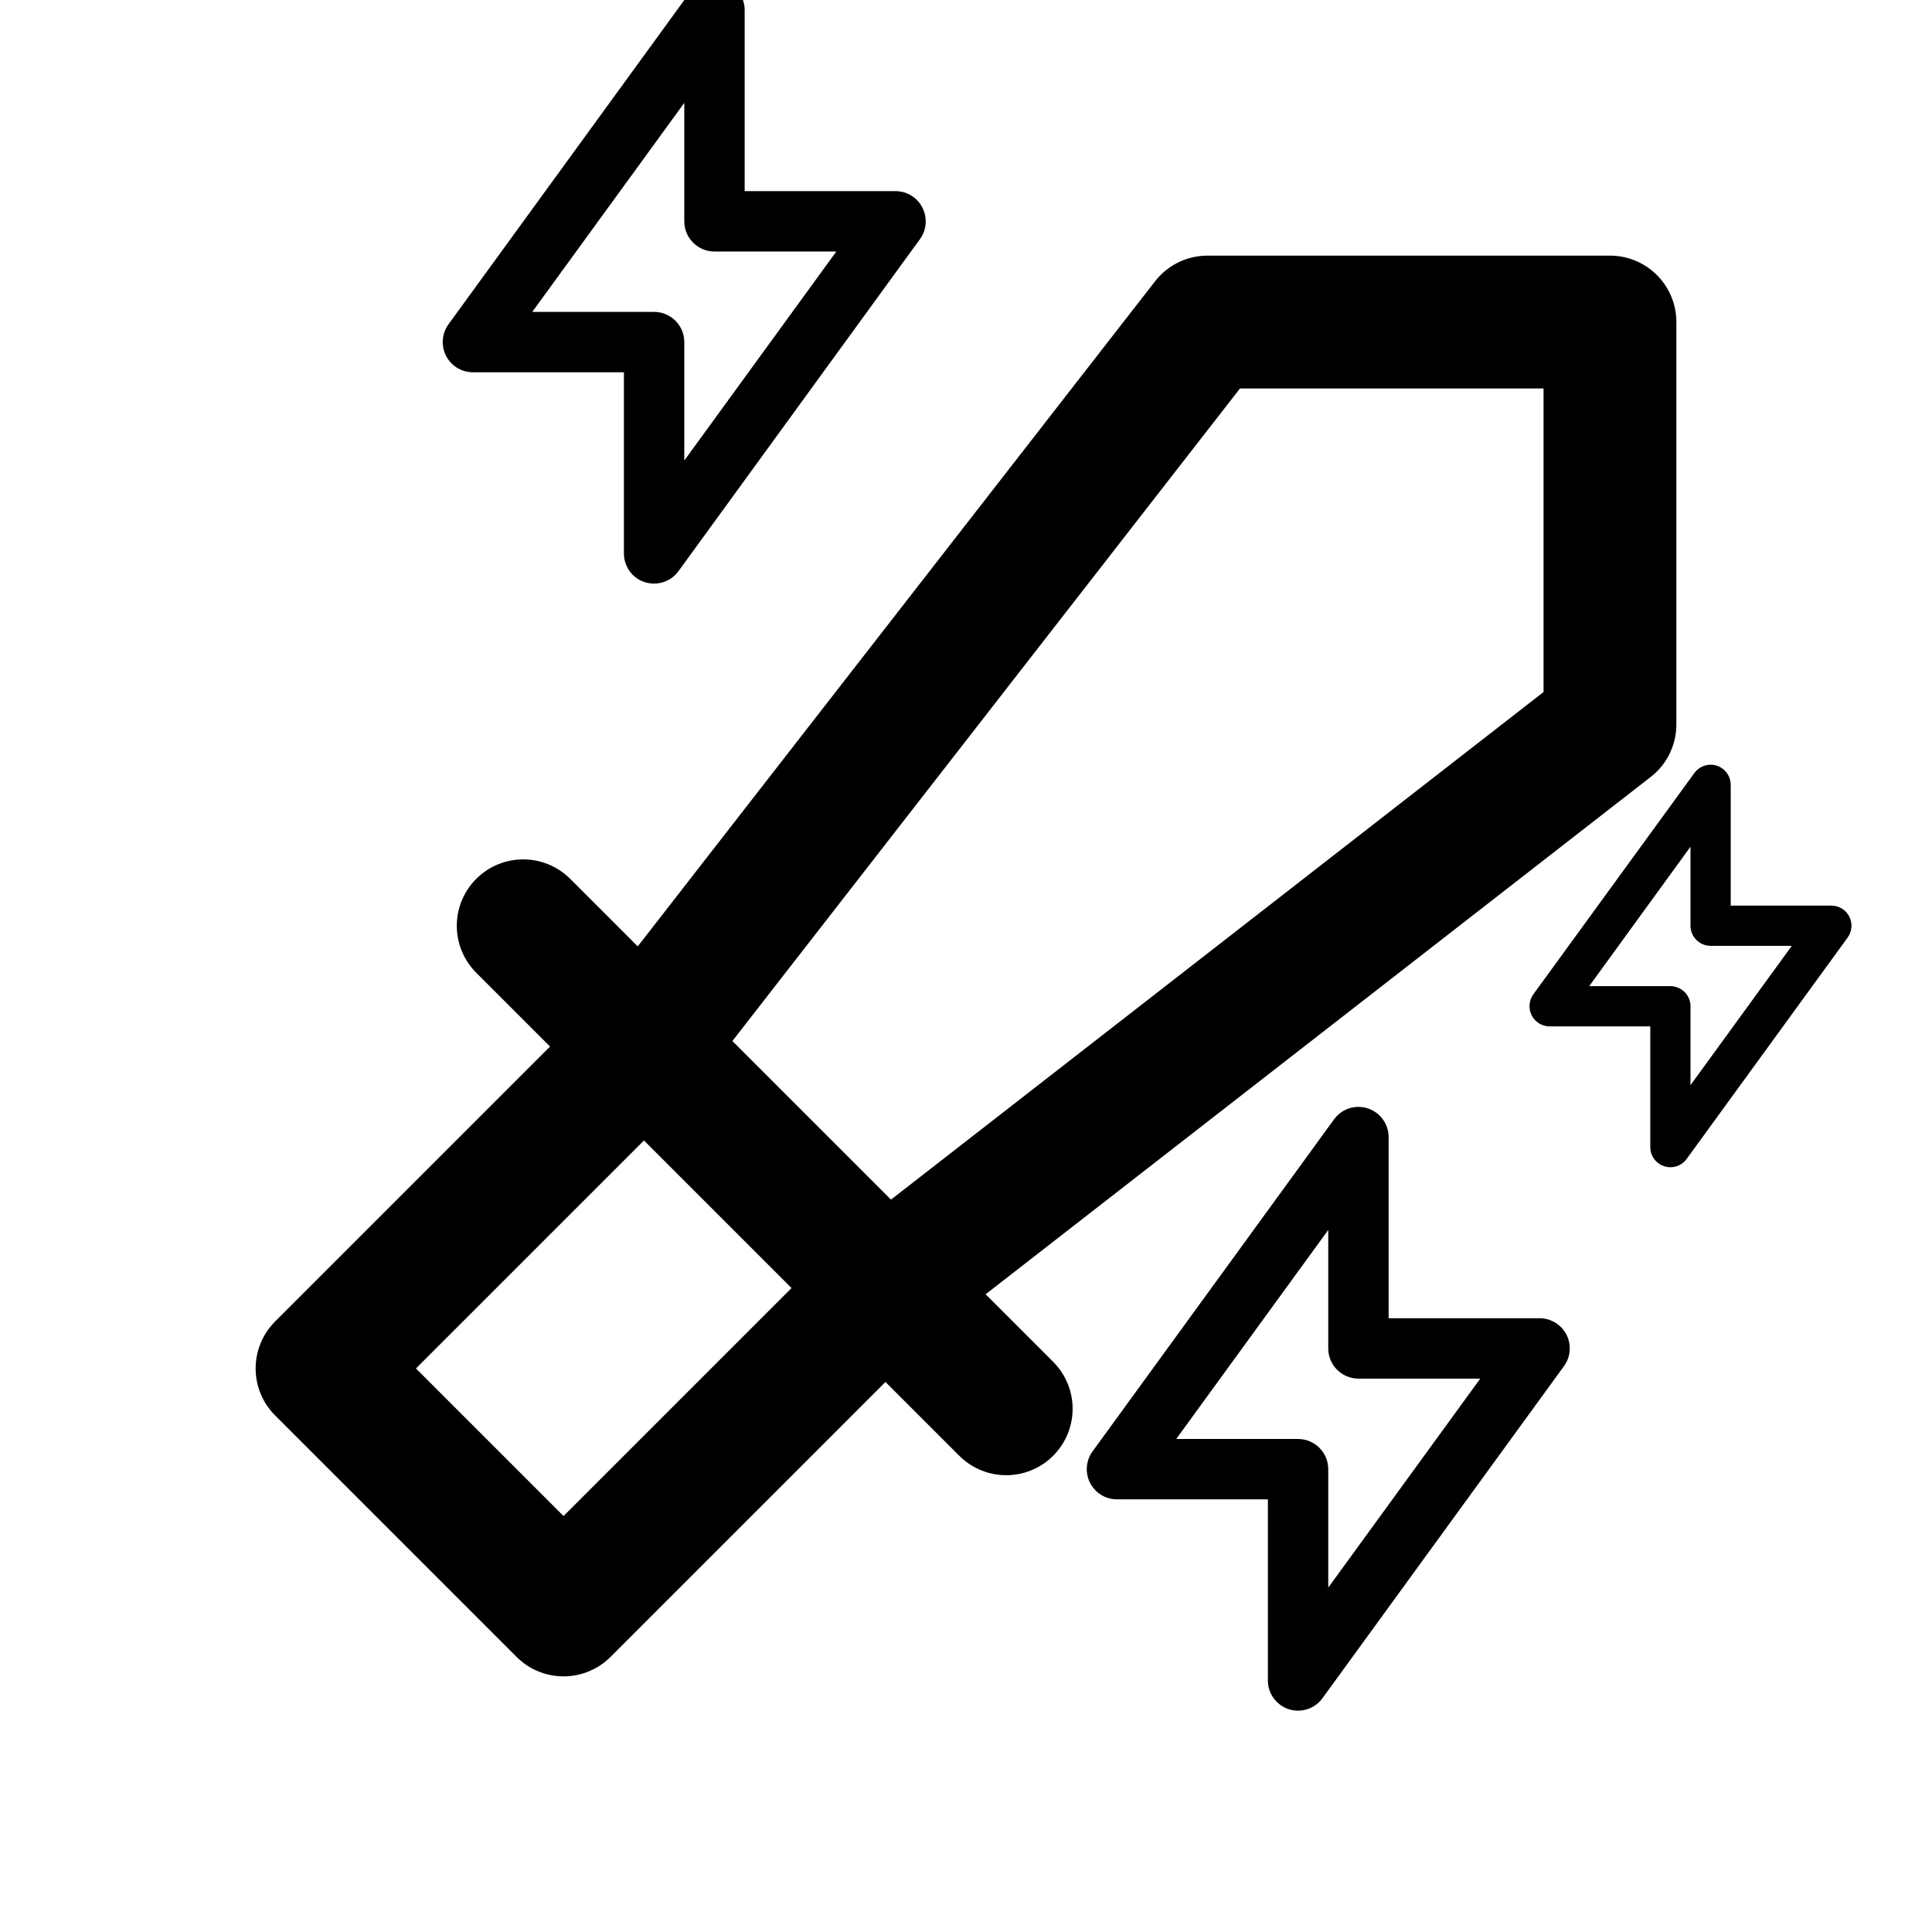<svg width="16" height="16" viewBox="0 0 16 16" fill="none" xmlns="http://www.w3.org/2000/svg">
<g clip-path="url(#clip0_180_761)">
<path d="M13.333 2.667V6L11.19 7.667L7.333 10.667L4.667 13.333L2.667 11.333L5.333 8.667L10 2.667H13.333Z" stroke="black" stroke-width="1.1" stroke-linecap="round" stroke-linejoin="round"/>
<path d="M4.333 7.667L8.333 11.667" stroke="black" stroke-width="1.1" stroke-linecap="round" stroke-linejoin="round"/>
<g clip-path="url(#clip1_180_761)">
<path fill-rule="evenodd" clip-rule="evenodd" d="M5.994 -0.154C6.097 -0.121 6.167 -0.025 6.167 0.083V1.583H7.417C7.511 1.583 7.597 1.636 7.639 1.72C7.682 1.804 7.674 1.904 7.619 1.98L5.619 4.73C5.555 4.818 5.442 4.854 5.339 4.821C5.236 4.788 5.167 4.692 5.167 4.583V3.083H3.917C3.823 3.083 3.737 3.031 3.694 2.947C3.651 2.863 3.659 2.762 3.714 2.686L5.714 -0.064C5.778 -0.151 5.891 -0.188 5.994 -0.154ZM4.408 2.583H5.417C5.555 2.583 5.667 2.695 5.667 2.833V3.814L6.926 2.083H5.917C5.779 2.083 5.667 1.971 5.667 1.833V0.852L4.408 2.583Z" fill="black"/>
</g>
<g clip-path="url(#clip2_180_761)">
<path fill-rule="evenodd" clip-rule="evenodd" d="M11.327 9.179C11.43 9.213 11.5 9.308 11.5 9.417V10.917H12.75C12.844 10.917 12.93 10.97 12.973 11.053C13.015 11.137 13.008 11.238 12.952 11.314L10.952 14.064C10.889 14.151 10.776 14.188 10.673 14.155C10.57 14.121 10.5 14.025 10.5 13.917V12.417H9.25C9.156 12.417 9.07 12.364 9.027 12.28C8.985 12.196 8.993 12.096 9.048 12.02L11.048 9.27C11.111 9.182 11.224 9.146 11.327 9.179ZM9.741 11.917H10.75C10.888 11.917 11 12.029 11 12.167V13.148L12.259 11.417H11.25C11.112 11.417 11 11.305 11 11.167V10.186L9.741 11.917Z" fill="black"/>
</g>
<g clip-path="url(#clip3_180_761)">
<path fill-rule="evenodd" clip-rule="evenodd" d="M14.218 6.341C14.287 6.364 14.333 6.428 14.333 6.5V7.5H15.167C15.229 7.5 15.287 7.535 15.315 7.591C15.344 7.647 15.338 7.714 15.301 7.765L13.968 9.598C13.926 9.656 13.85 9.681 13.782 9.658C13.713 9.636 13.667 9.572 13.667 9.5V8.5H12.833C12.771 8.5 12.713 8.465 12.685 8.409C12.656 8.353 12.662 8.286 12.698 8.235L14.032 6.402C14.074 6.344 14.149 6.319 14.218 6.341ZM13.161 8.167H13.833C13.925 8.167 14 8.241 14 8.333V8.987L14.839 7.833H14.167C14.075 7.833 14 7.759 14 7.667V7.012L13.161 8.167Z" fill="black"/>
</g>
</g>
<defs>
<clipPath id="clip0_180_761">
<rect width="16" height="16" fill="white"/>
</clipPath>
<clipPath id="clip1_180_761">
<rect width="6" height="6" fill="white" transform="translate(2.667 -0.667)"/>
</clipPath>
<clipPath id="clip2_180_761">
<rect width="6" height="6" fill="white" transform="translate(8 8.667)"/>
</clipPath>
<clipPath id="clip3_180_761">
<rect width="4" height="4" fill="white" transform="translate(12 6)"/>
</clipPath>
</defs>
</svg>
